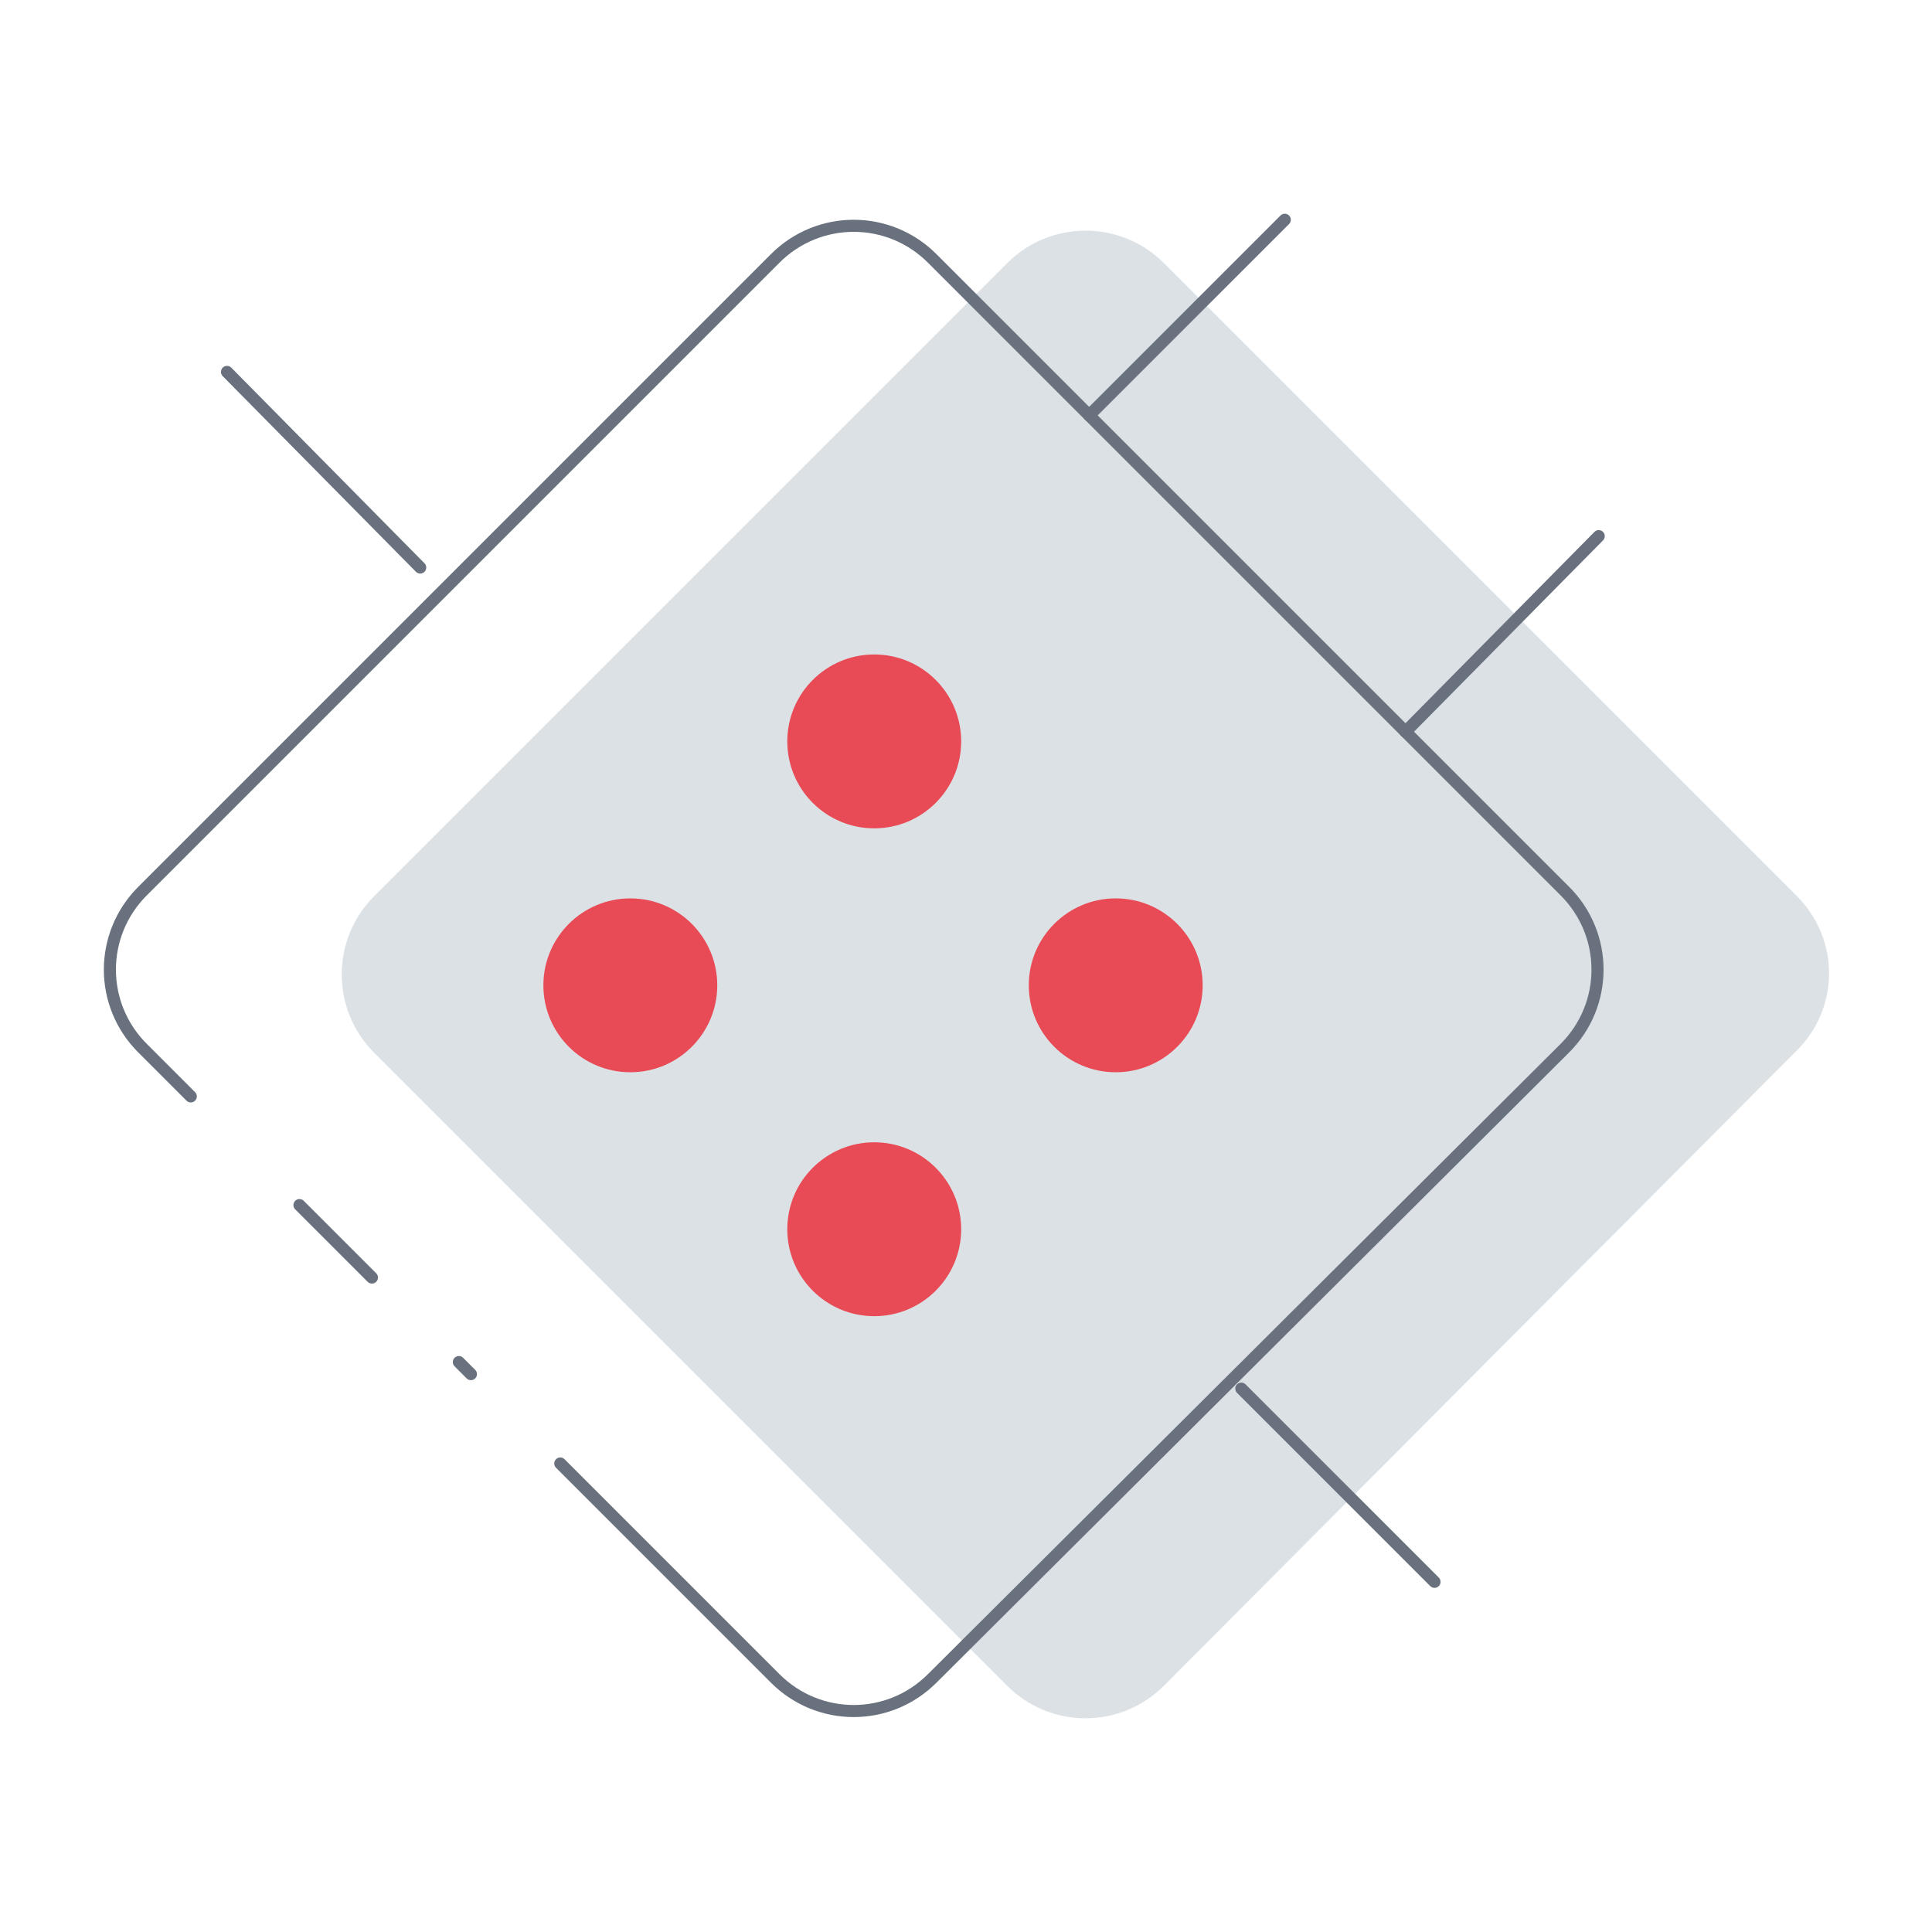 <?xml version="1.0" encoding="utf-8"?>
<!-- Generator: Adobe Illustrator 22.0.1, SVG Export Plug-In . SVG Version: 6.00 Build 0)  -->
<svg version="1.1" id="Layer_1" xmlns="http://www.w3.org/2000/svg" xmlns:xlink="http://www.w3.org/1999/xlink" x="0px" y="0px"
	 viewBox="0 0 80 80" enable-background="new 0 0 80 80" xml:space="preserve">
<g id="Distributed-Computing">
	<path fill="#DCE1E5" d="M74.3,43.6L48.2,69.8c-1.8,1.8-4.7,1.8-6.5,0L15.5,43.6c-1.8-1.8-1.8-4.7,0-6.5l26.2-26.2
		c1.8-1.8,4.7-1.8,6.5,0l26.2,26.2C76.2,38.9,76.2,41.8,74.3,43.6z"/>
	
		<line fill="none" stroke="#68717D" stroke-width="0.5" stroke-linecap="round" stroke-miterlimit="10" x1="19.5" y1="56.9" x2="19" y2="56.4"/>
	
		<line fill="none" stroke="#68717D" stroke-width="0.5" stroke-linecap="round" stroke-miterlimit="10" x1="15.4" y1="52.9" x2="12.4" y2="49.9"/>
	<path fill="none" stroke="#68717D" stroke-width="0.5" stroke-linecap="round" stroke-miterlimit="10" d="M7.9,45.4l-2-2
		c-1.8-1.8-1.8-4.7,0-6.5l26.2-26.2c1.8-1.8,4.7-1.8,6.5,0l26.2,26.2c1.8,1.8,1.8,4.7,0,6.5L38.6,69.5c-1.8,1.8-4.7,1.8-6.5,0
		l-8.9-8.9"/>
	
		<line fill="none" stroke="#68717D" stroke-width="0.5" stroke-linecap="round" stroke-miterlimit="10" x1="17.4" y1="23.5" x2="9.4" y2="15.4"/>
	
		<line fill="none" stroke="#68717D" stroke-width="0.5" stroke-linecap="round" stroke-miterlimit="10" x1="59.4" y1="65.5" x2="51.4" y2="57.5"/>
	<g>
		
			<line fill="none" stroke="#68717D" stroke-width="0.5" stroke-linecap="round" stroke-miterlimit="10" x1="45.1" y1="17.2" x2="53.2" y2="9.1"/>
		
			<line fill="none" stroke="#68717D" stroke-width="0.5" stroke-linecap="round" stroke-miterlimit="10" x1="58.2" y1="30.3" x2="66.2" y2="22.2"/>
	</g>
	<circle fill="#E84B55" cx="26.1" cy="40.8" r="3.6"/>
	<circle fill="#E84B55" cx="36.2" cy="30.7" r="3.6"/>
	<circle fill="#E84B55" cx="36.2" cy="50.9" r="3.6"/>
	<circle fill="#E84B55" cx="46.2" cy="40.8" r="3.6"/>
</g>
</svg>
